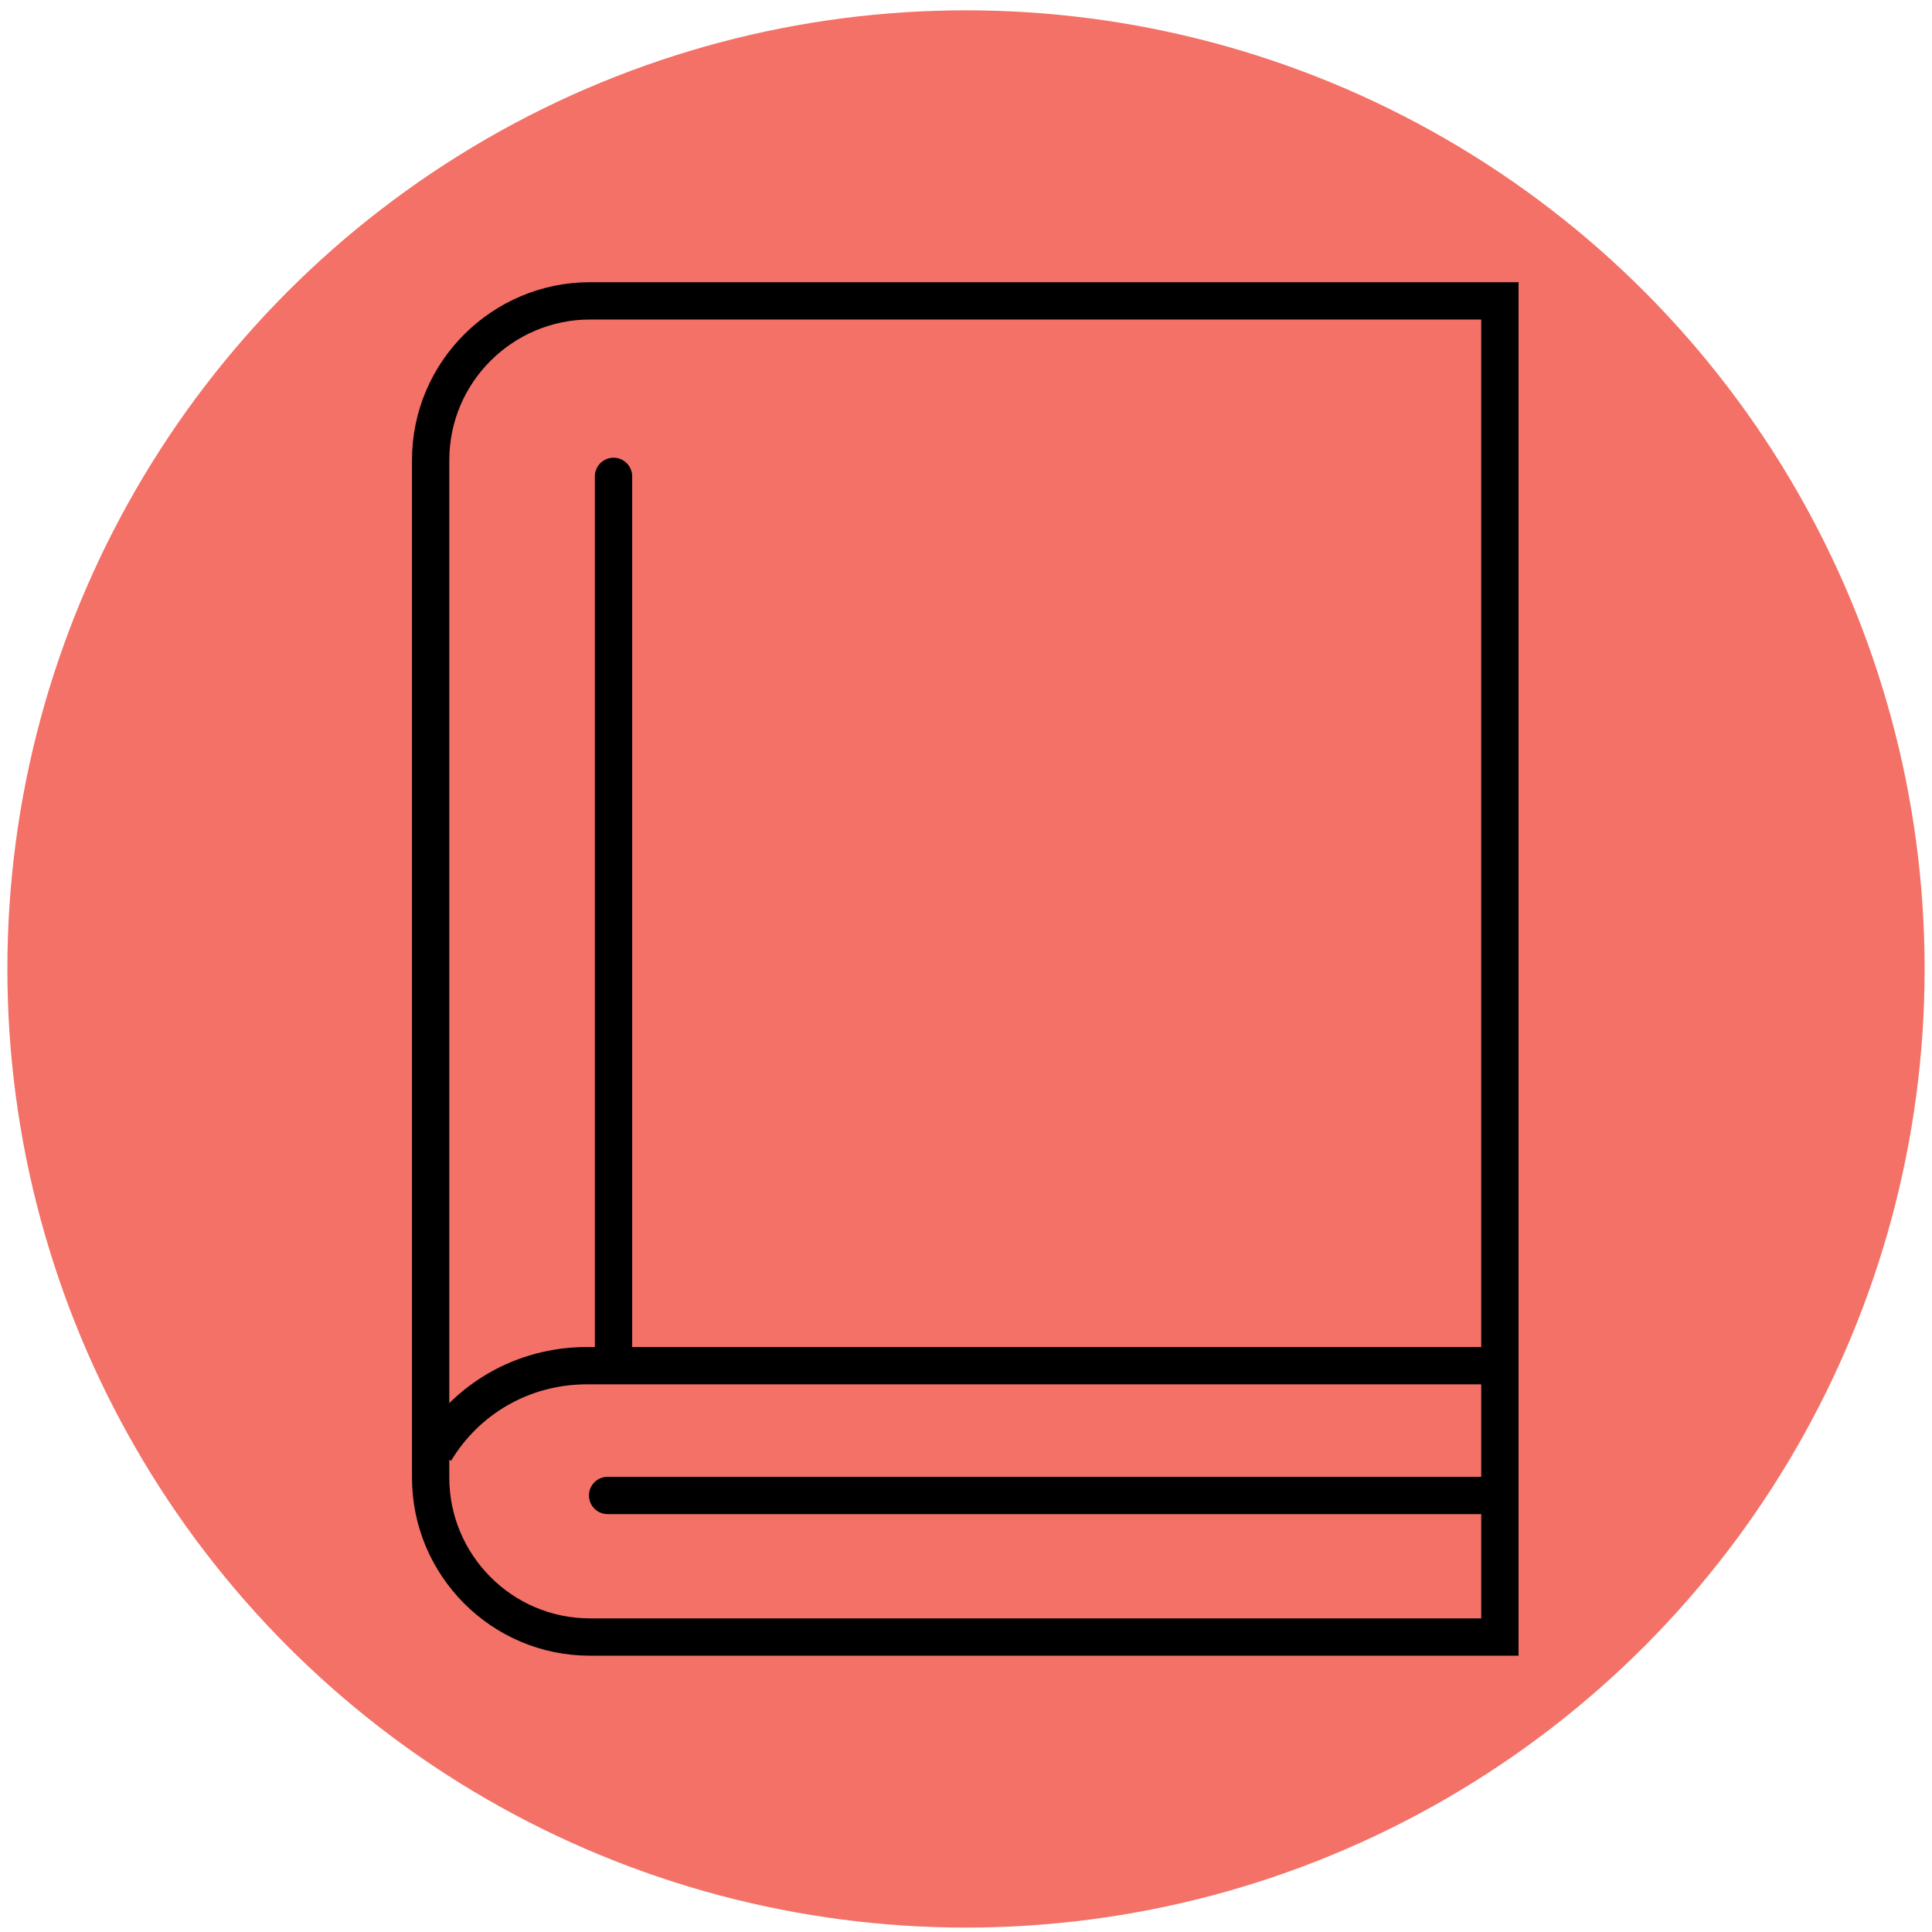 <svg version="1.1" id="Layer_1" xmlns="http://www.w3.org/2000/svg" x="0" y="0" viewBox="0 0 13.1 13.1" style="enable-background:new 0 0 13.1 13.1" xml:space="preserve">
  <style>
    .st1,.st2{fill:none;stroke:#000;stroke-width:.253}.st2{stroke-linecap:round}
  </style>
  <switch>
    <g>
      <circle cx="6.55" cy="6.57" r="6.5" style="fill:#f37167"/>
      <path class="st1" d="M10.17 11.09V2.04H4c-.59 0-1.08.48-1.08 1.08v6.9c0 .59.48 1.08 1.08 1.08h6.17z"/>
      <path class="st1" d="M10.18 9.26h-6.2c-.44 0-.82.23-1.03.58"/>
      <path class="st2" d="M4.16 3.23v5.94M10.14 10.14H4.12"/>
    </g>
  </switch>
</svg>
